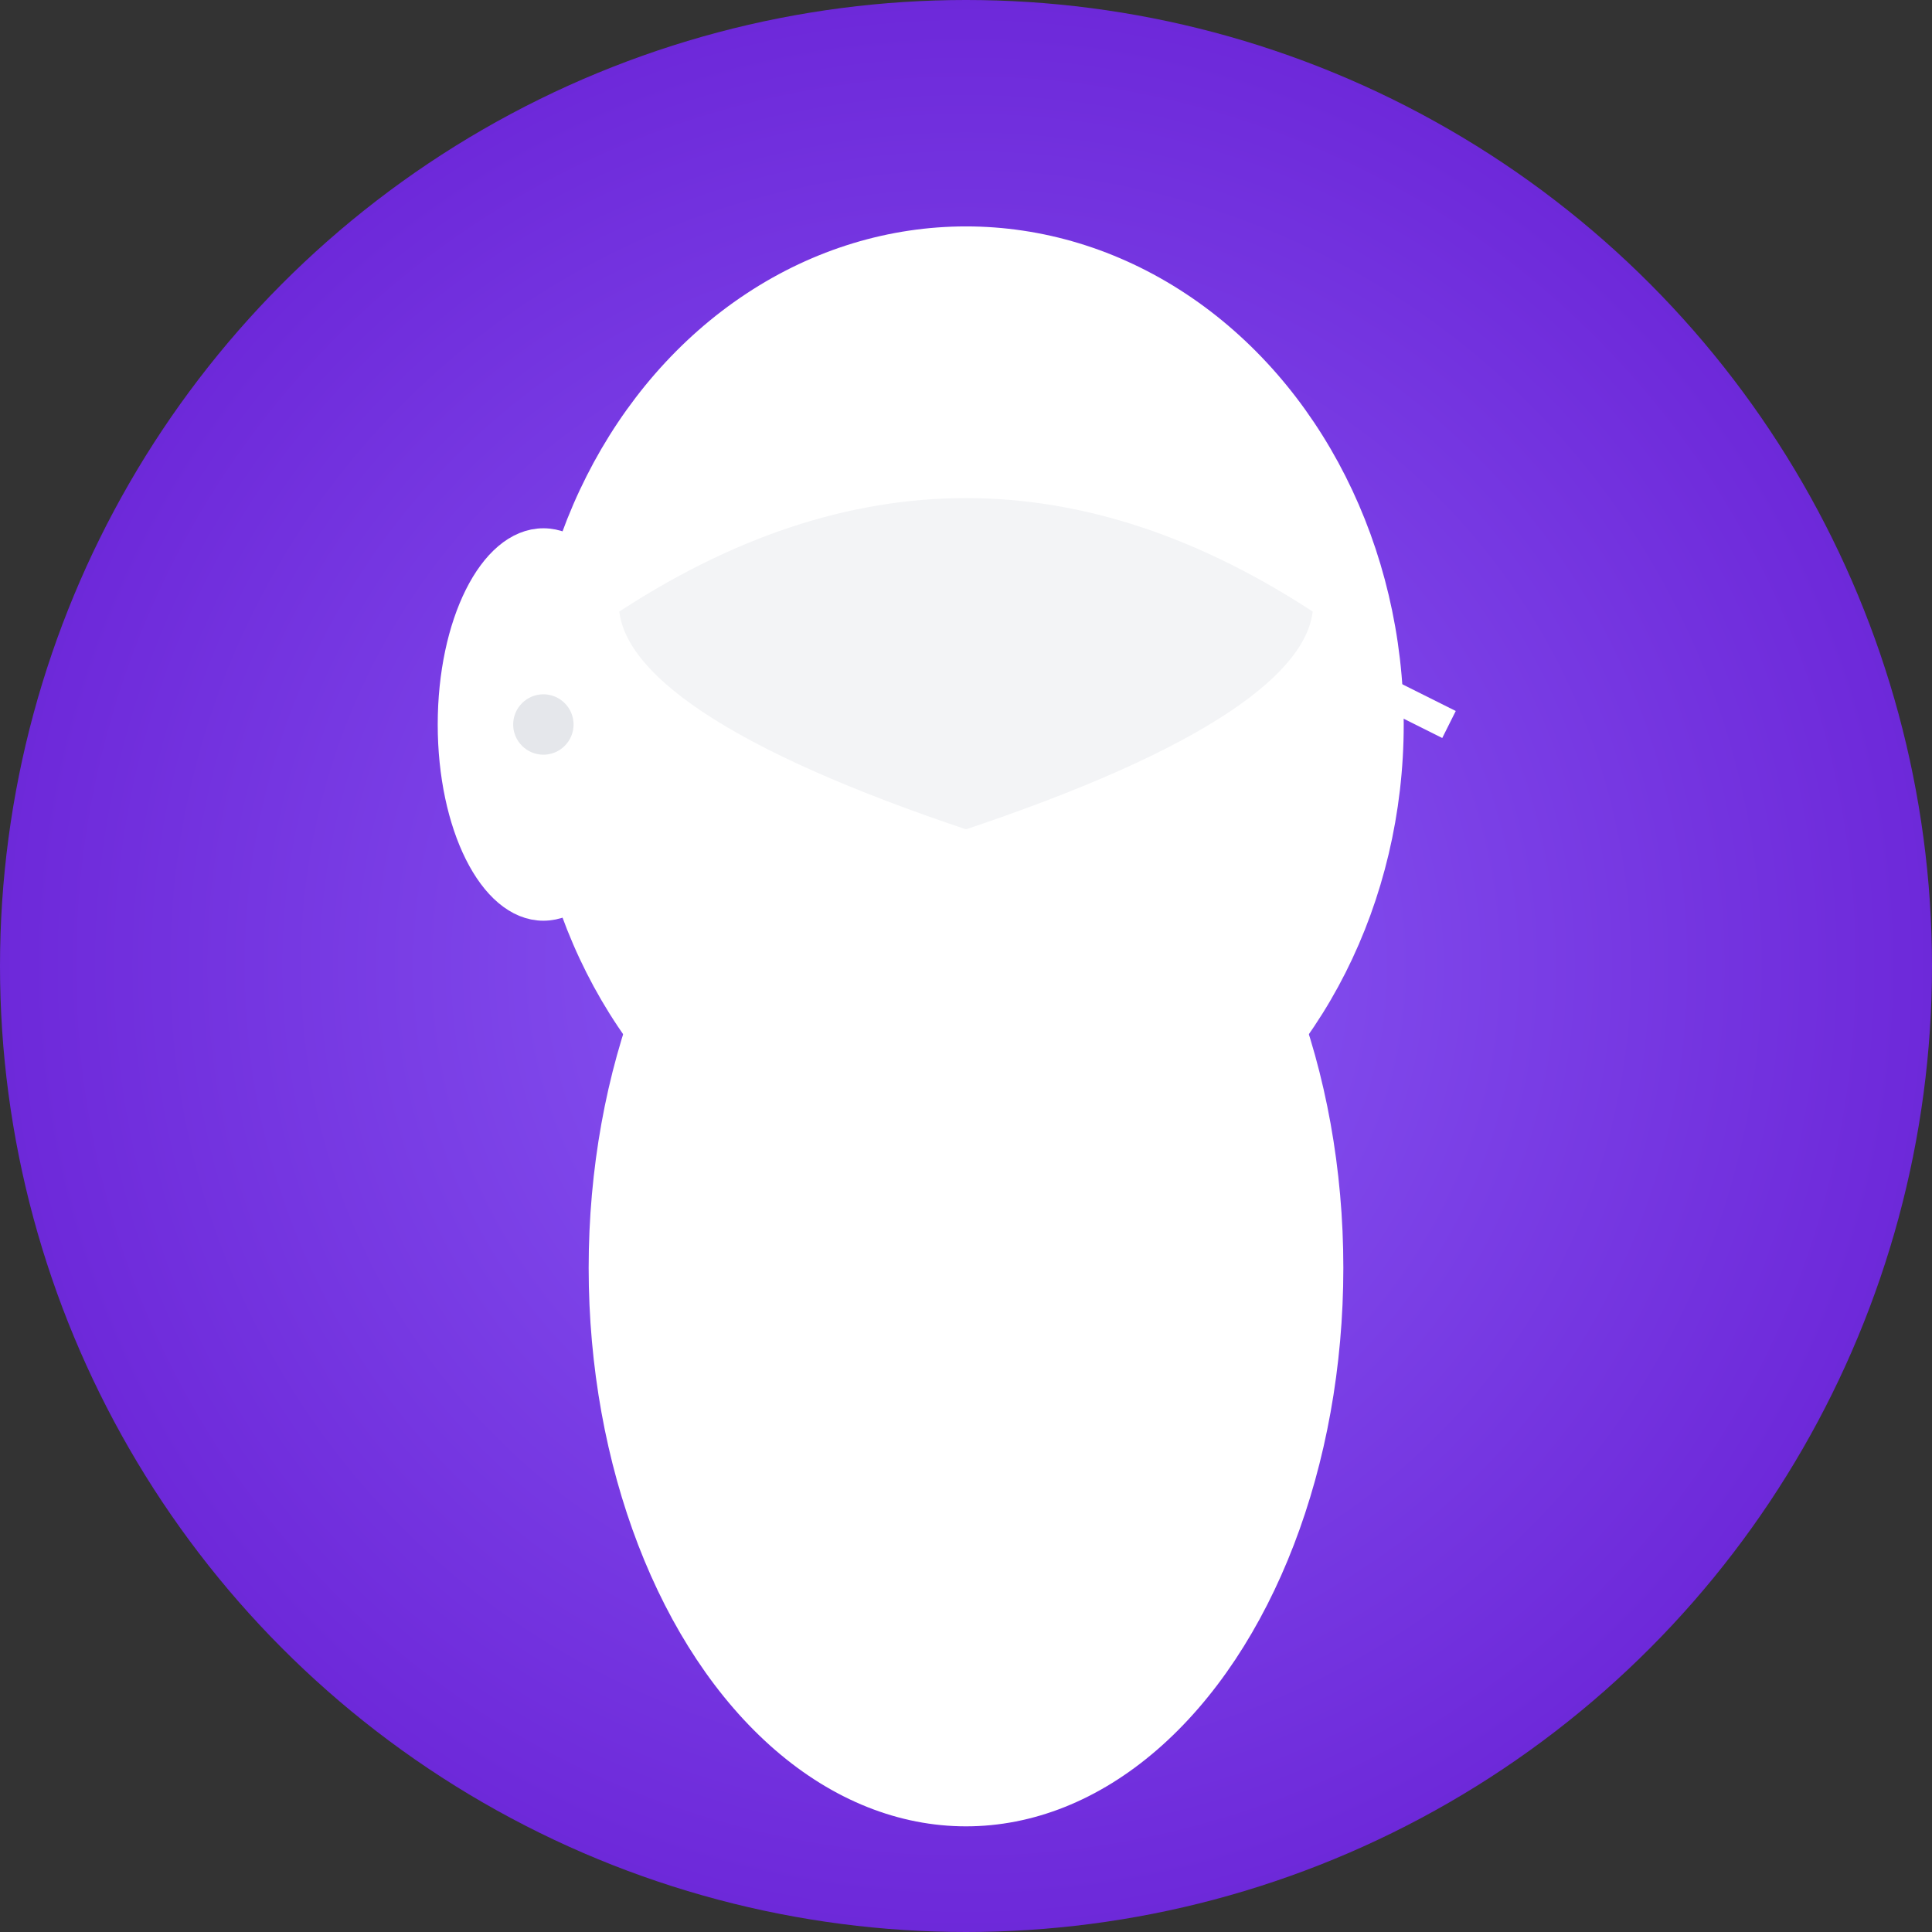<svg width="64" height="64" viewBox="0 0 64 64" xmlns="http://www.w3.org/2000/svg">
  <rect x="0" y="0" width="64" height="64" fill="#333333" stroke="none"/>
  <!-- 紫色渐变背景 -->
  <defs>
    <radialGradient id="purpleGradient" cx="50%" cy="50%" r="50%">
      <stop offset="0%" style="stop-color:#8b5cf6;stop-opacity:1" />
      <stop offset="100%" style="stop-color:#6d28d9;stop-opacity:1" />
    </radialGradient>
  </defs>
  
  <!-- 圆形背景 -->
  <circle cx="32" cy="32" r="32" fill="url(#purpleGradient)"/>
  
  <!-- 白色角色主体 -->
  <g stroke="#ffffff" stroke-width="1" fill="#ffffff">
    <!-- 头部轮廓 -->
    <ellipse cx="32" cy="24" rx="14" ry="16" fill="#ffffff"/>
    
    <!-- 眼睛 -->
    <circle cx="28" cy="22" r="4" fill="#10b981"/>
    <circle cx="36" cy="22" r="4" fill="#10b981"/>
    
    <!-- 眼睛光晕效果 -->
    <circle cx="28" cy="22" r="4" fill="#10b981" opacity="0.3"/>
    <circle cx="36" cy="22" r="4" fill="#10b981" opacity="0.3"/>
    
    <!-- 眉毛/护目镜上缘 -->
    <path d="M24 18 Q28 16 32 18 Q36 16 40 18" stroke="#ffffff" stroke-width="1.5" fill="none"/>
    
    <!-- 左耳/耳机 -->
    <ellipse cx="18" cy="24" rx="3" ry="6" fill="#ffffff"/>
    <circle cx="18" cy="24" r="1.5" fill="#e5e7eb"/>
    
    <!-- 身体/连帽衫 -->
    <ellipse cx="32" cy="42" rx="12" ry="18" fill="#ffffff"/>
    
    <!-- 帽子 -->
    <path d="M20 20 Q32 12 44 20 Q44 24 32 28 Q20 24 20 20" fill="#f3f4f6"/>
    
    <!-- 帽子拉绳 -->
    <line x1="44" y1="22" x2="48" y2="24" stroke="#ffffff" stroke-width="1"/>
  </g>
</svg>
